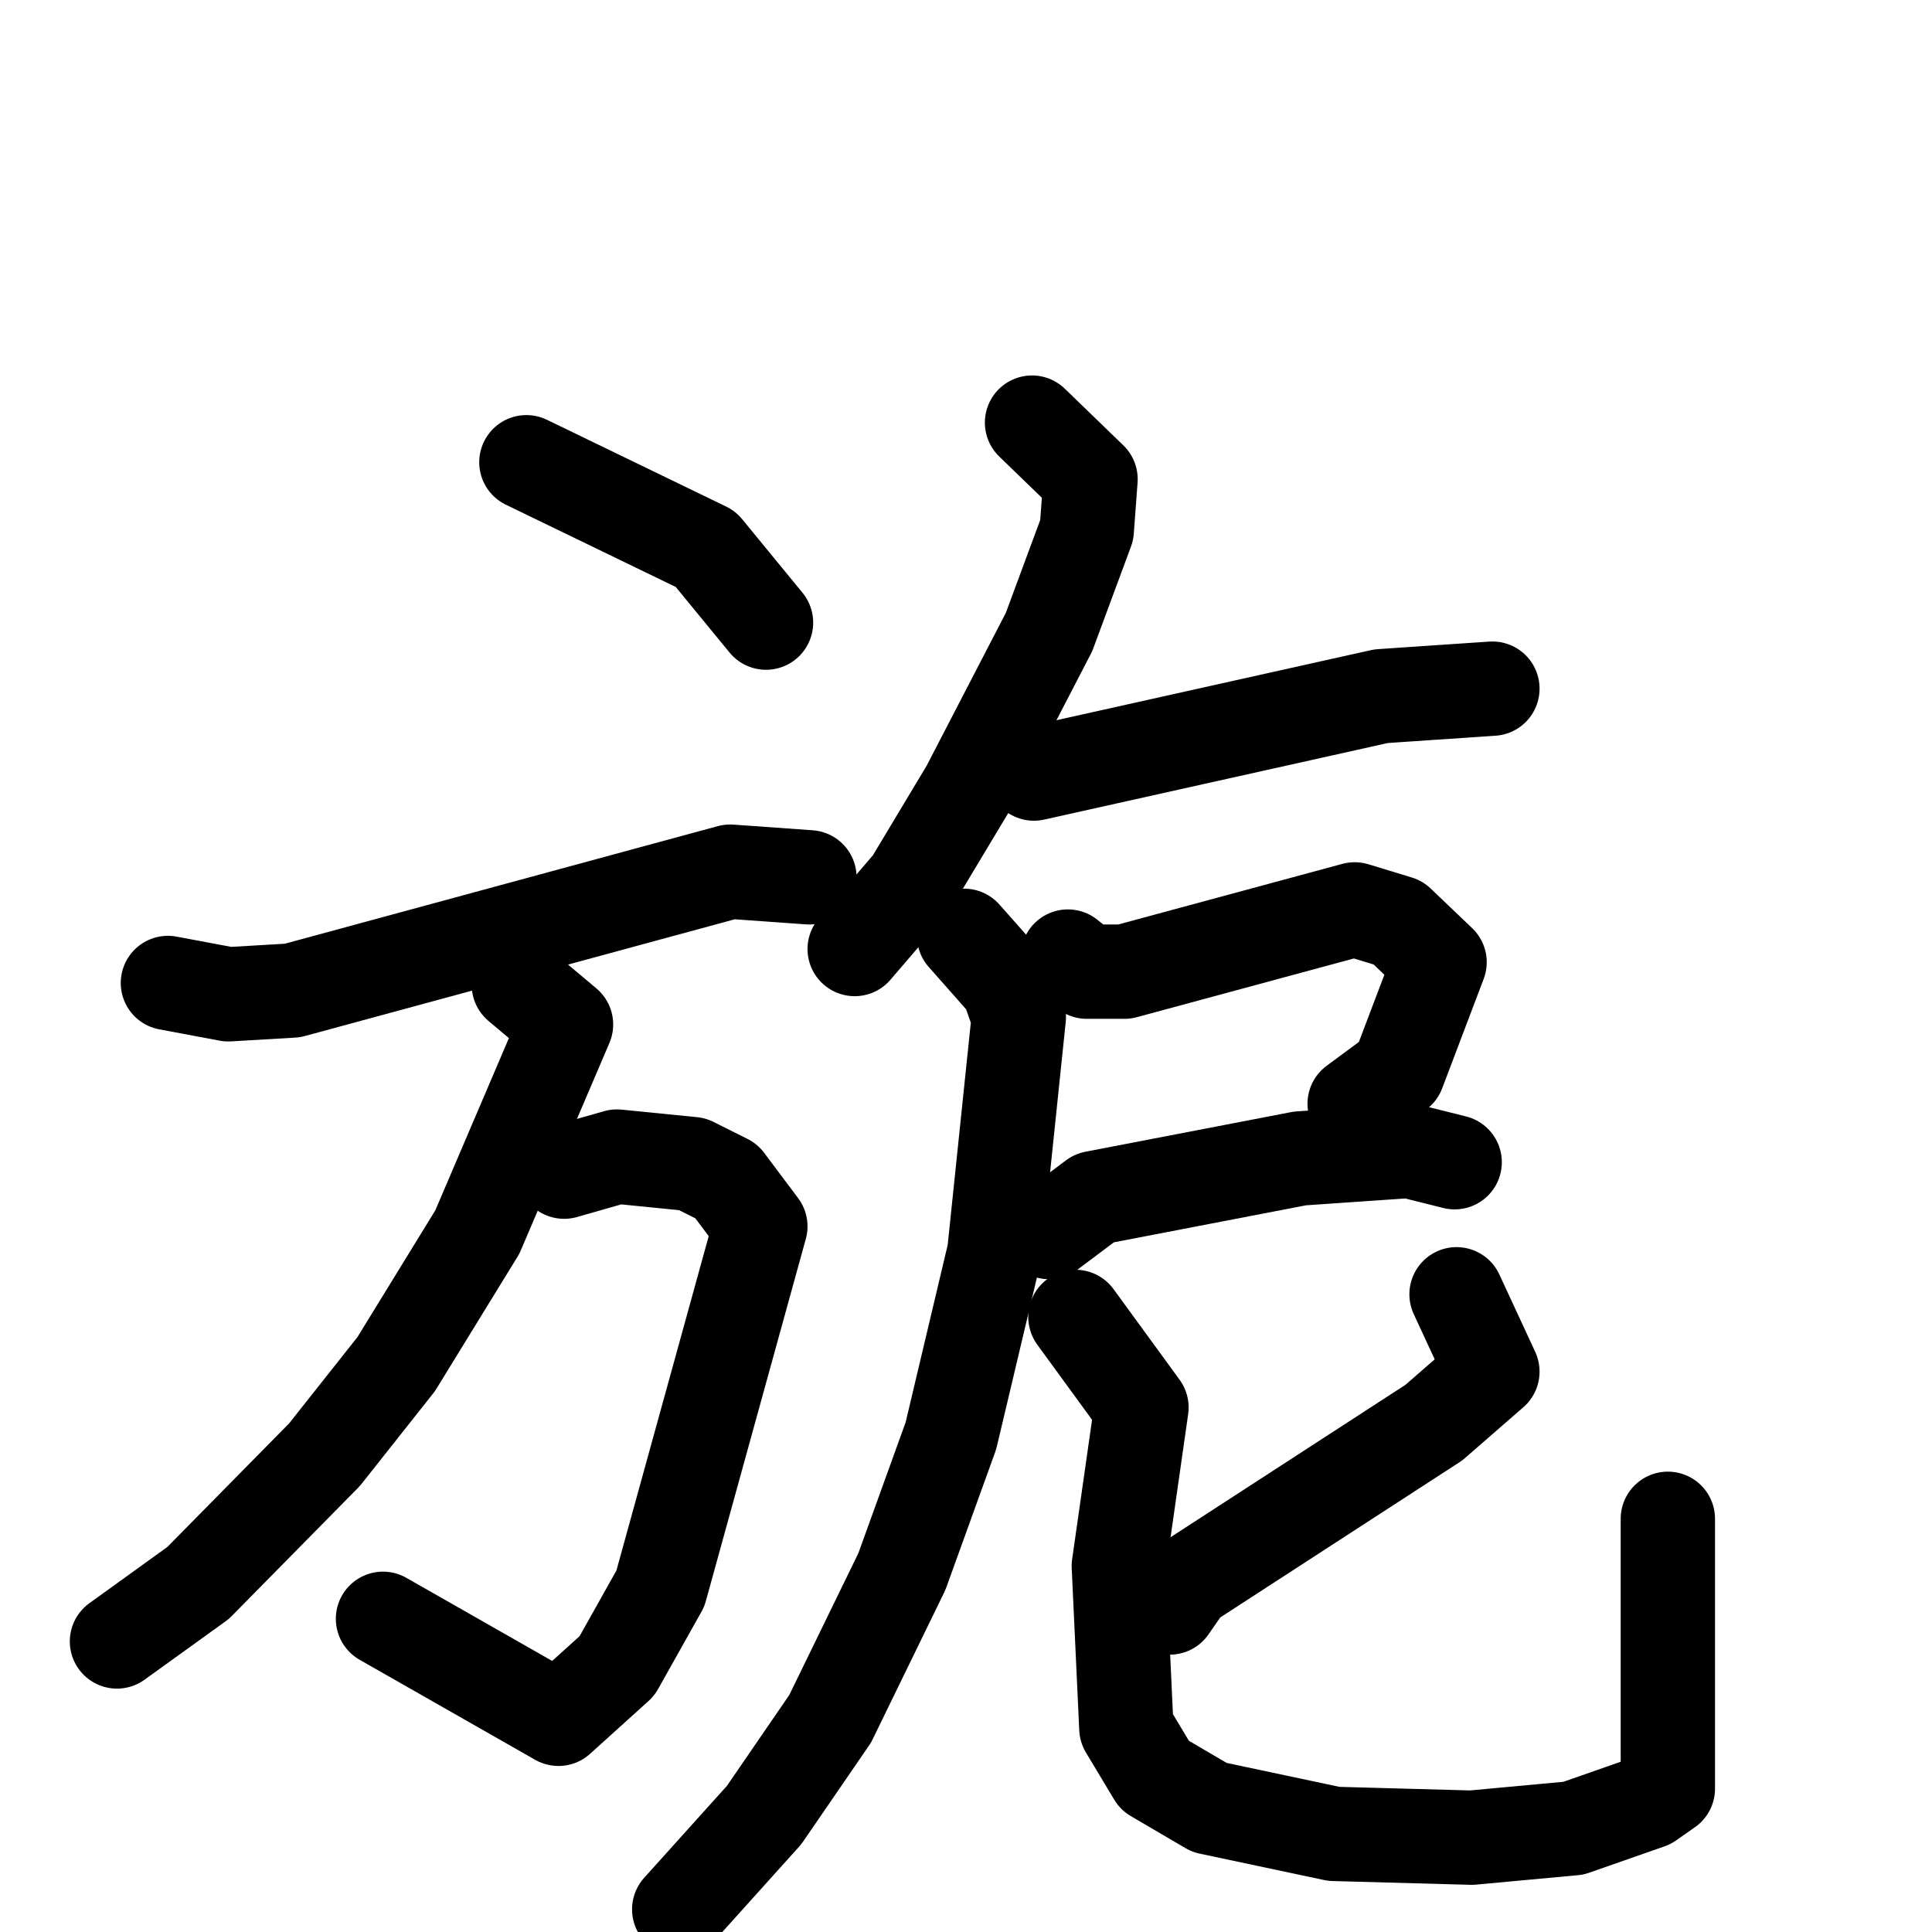 <svg xmlns="http://www.w3.org/2000/svg" viewBox="0 0 1024 1024">
  <g style="fill:none;stroke:#000000;stroke-width:50;stroke-linecap:round;stroke-linejoin:round;" transform="scale(1, 1) translate(0, 0)">
    <path d="M 279.0,245.0 L 374.0,291.0 L 406.0,330.0"/>
    <path d="M 89.0,521.0 L 121.0,527.0 L 155.0,525.0 L 387.0,462.0 L 429.0,465.0"/>
    <path d="M 299.0,621.0 L 327.0,613.0 L 367.0,617.0 L 385.0,626.0 L 403.0,650.0 L 350.0,842.0 L 327.0,883.0 L 296.0,911.0 L 203.0,858.0"/>
    <path d="M 275.0,522.0 L 300.0,543.0 L 253.0,653.0 L 210.0,723.0 L 172.0,771.0 L 105.0,839.0 L 62.0,870.0"/>
    <path d="M 547.0,224.0 L 578.0,254.0 L 576.0,281.0 L 556.0,335.0 L 513.0,418.0 L 483.0,468.0 L 453.0,503.0"/>
    <path d="M 548.0,410.0 L 732.0,369.0 L 791.0,365.0"/>
    <path d="M 566.0,507.0 L 576.0,515.0 L 596.0,515.0 L 718.0,482.0 L 741.0,489.0 L 763.0,510.0 L 741.0,568.0 L 718.0,585.0"/>
    <path d="M 556.0,653.0 L 580.0,635.0 L 689.0,614.0 L 747.0,610.0 L 771.0,616.0"/>
    <path d="M 511.0,496.0 L 534.0,522.0 L 540.0,539.0 L 527.0,664.0 L 504.0,761.0 L 478.0,833.0 L 440.0,911.0 L 405.0,962.0 L 360.0,1012.0"/>
    <path d="M 772.0,686.0 L 791.0,727.0 L 760.0,754.0 L 629.0,839.0 L 620.0,852.0"/>
    <path d="M 570.0,698.0 L 605.0,746.0 L 593.0,830.0 L 597.0,916.0 L 612.0,941.0 L 641.0,958.0 L 707.0,972.0 L 780.0,974.0 L 834.0,969.0 L 874.0,955.0 L 884.0,948.0 L 884.0,805.0"/>
  </g>
</svg>
